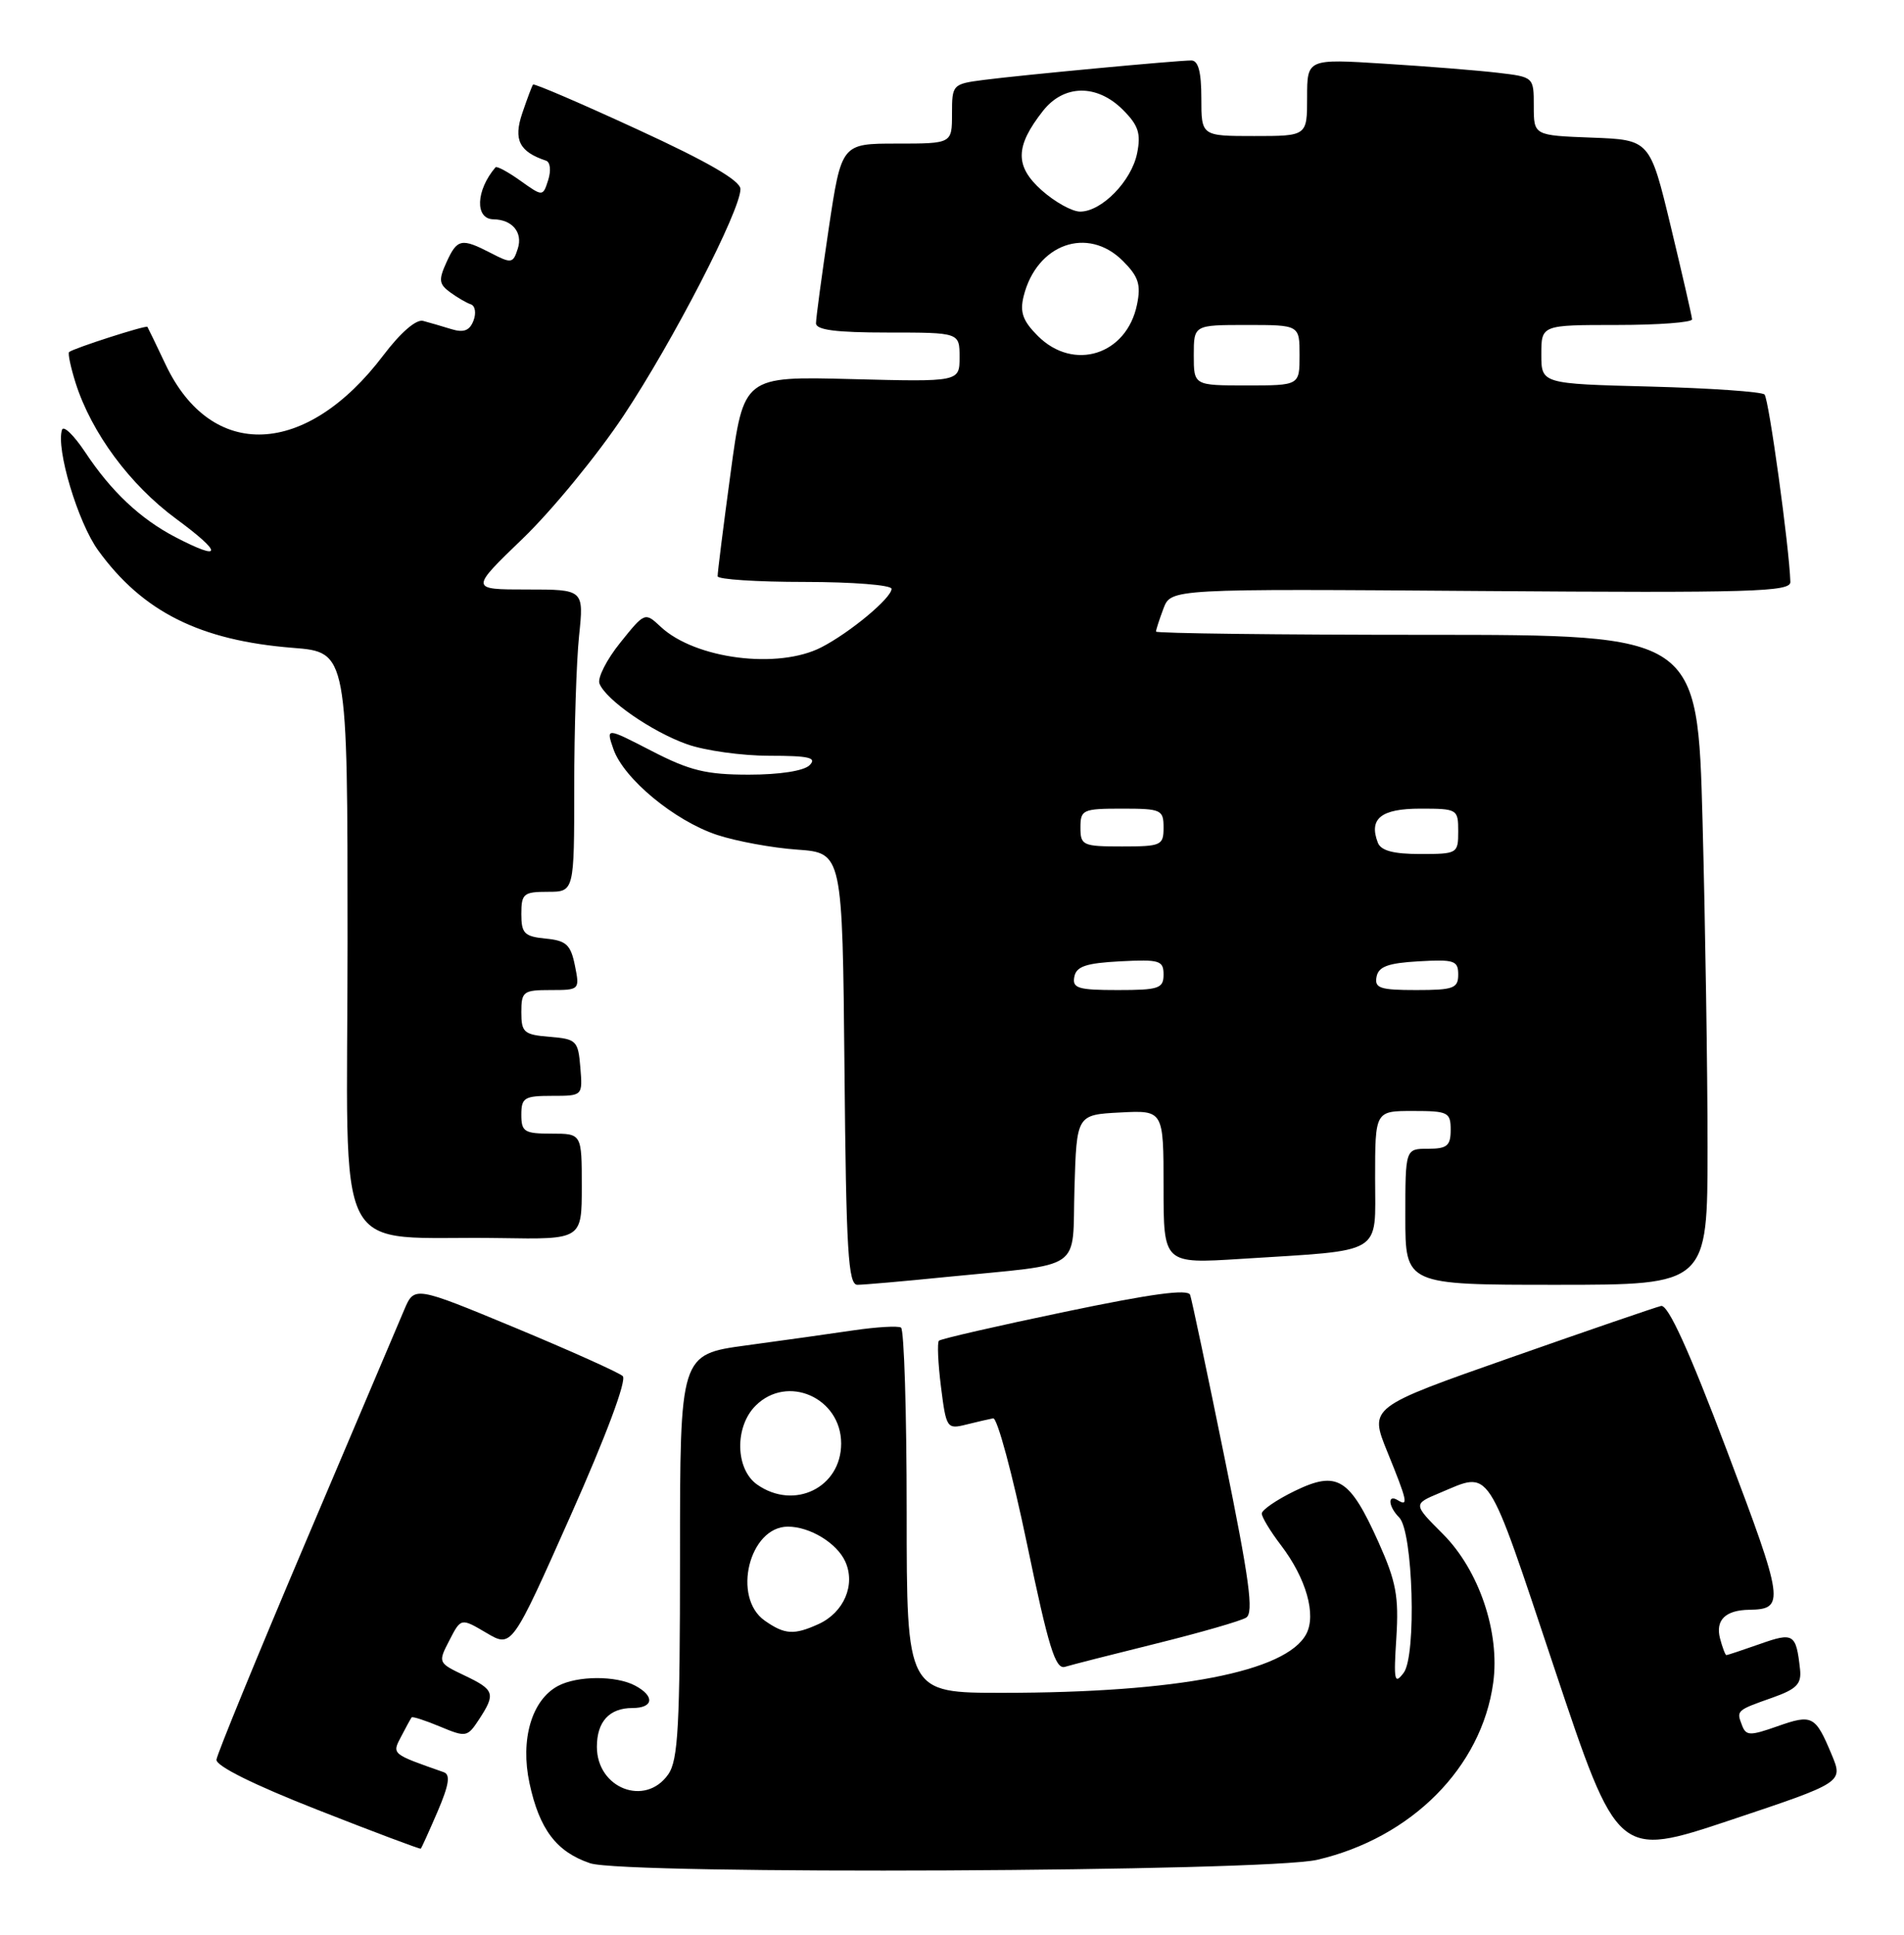 <?xml version="1.0" encoding="UTF-8" standalone="no"?>
<!DOCTYPE svg PUBLIC "-//W3C//DTD SVG 1.1//EN" "http://www.w3.org/Graphics/SVG/1.1/DTD/svg11.dtd" >
<svg xmlns="http://www.w3.org/2000/svg" xmlns:xlink="http://www.w3.org/1999/xlink" version="1.1" viewBox="0 0 252 256">
 <g >
 <path fill="currentColor"
d=" M 174.35 246.08 C 186.83 243.17 196.10 233.84 197.63 222.66 C 198.55 216.00 195.75 207.75 190.97 202.97 C 187.02 199.02 187.02 199.02 190.55 197.54 C 197.42 194.67 196.60 193.42 205.70 220.66 C 214.10 245.81 214.10 245.81 229.03 240.83 C 243.96 235.84 243.96 235.84 242.43 232.17 C 240.27 227.00 239.86 226.79 235.26 228.41 C 231.60 229.70 231.09 229.69 230.56 228.28 C 229.80 226.32 229.82 226.31 234.58 224.63 C 237.80 223.49 238.45 222.82 238.24 220.87 C 237.72 216.15 237.39 215.95 232.92 217.53 C 230.62 218.34 228.63 219.00 228.49 219.00 C 228.35 219.00 227.97 218.00 227.65 216.79 C 227.02 214.37 228.36 213.05 231.50 213.00 C 236.28 212.93 236.15 211.99 228.57 191.96 C 223.54 178.66 220.78 172.60 219.85 172.80 C 219.11 172.97 210.11 176.06 199.86 179.66 C 181.22 186.20 181.22 186.20 183.61 192.08 C 186.28 198.64 186.44 199.39 185.00 198.50 C 183.60 197.64 183.75 199.35 185.19 200.79 C 187.02 202.62 187.50 219.06 185.78 221.34 C 184.56 222.96 184.44 222.40 184.81 216.71 C 185.15 211.24 184.79 209.28 182.45 204.06 C 178.63 195.56 176.99 194.55 171.38 197.27 C 168.97 198.44 167.00 199.79 167.00 200.27 C 167.00 200.74 168.14 202.63 169.54 204.46 C 172.88 208.84 174.25 213.67 172.88 216.22 C 170.22 221.20 155.87 223.98 132.75 223.99 C 120.00 224.00 120.00 224.00 120.00 200.06 C 120.00 186.89 119.66 175.91 119.25 175.66 C 118.84 175.41 116.03 175.58 113.00 176.02 C 109.97 176.47 103.56 177.37 98.75 178.02 C 90.00 179.21 90.00 179.21 90.00 205.88 C 90.00 228.40 89.76 232.90 88.44 234.78 C 85.41 239.11 79.00 236.64 79.00 231.13 C 79.00 227.80 80.65 226.00 83.70 226.00 C 86.50 226.00 86.70 224.44 84.07 223.04 C 81.55 221.69 76.41 221.71 73.85 223.08 C 70.37 224.94 68.84 230.17 70.08 235.95 C 71.39 242.05 73.65 245.04 78.11 246.54 C 82.70 248.08 167.50 247.68 174.35 246.08 Z  M 57.92 239.69 C 59.43 236.16 59.64 234.81 58.73 234.49 C 51.78 232.05 51.86 232.12 53.10 229.76 C 53.74 228.52 54.37 227.38 54.48 227.24 C 54.60 227.09 56.29 227.64 58.25 228.46 C 61.68 229.89 61.86 229.86 63.40 227.51 C 65.63 224.10 65.47 223.59 61.47 221.69 C 57.97 220.02 57.95 219.99 59.48 217.04 C 61.01 214.07 61.01 214.07 64.38 216.06 C 67.74 218.04 67.74 218.04 75.54 200.50 C 80.22 189.99 82.98 182.60 82.42 182.08 C 81.92 181.61 75.50 178.73 68.17 175.68 C 54.84 170.15 54.84 170.15 53.49 173.33 C 52.75 175.07 46.89 188.88 40.47 204.00 C 34.05 219.12 28.73 232.10 28.65 232.83 C 28.56 233.66 33.59 236.16 42.00 239.46 C 49.42 242.38 55.58 244.69 55.69 244.61 C 55.79 244.53 56.79 242.31 57.92 239.69 Z  M 153.07 217.46 C 158.88 216.02 164.22 214.48 164.93 214.04 C 165.96 213.41 165.37 209.06 162.07 192.87 C 159.79 181.67 157.74 171.98 157.52 171.34 C 157.25 170.52 152.40 171.18 140.92 173.58 C 131.99 175.44 124.50 177.16 124.27 177.40 C 124.03 177.64 124.15 180.38 124.54 183.49 C 125.23 188.98 125.33 189.13 127.86 188.50 C 129.29 188.14 130.91 187.77 131.45 187.67 C 131.99 187.58 134.00 195.04 135.92 204.25 C 138.77 217.96 139.68 220.92 140.95 220.55 C 141.80 220.29 147.25 218.90 153.07 217.46 Z  M 125.21 168.97 C 143.75 167.12 141.88 168.41 142.21 157.21 C 142.50 147.50 142.50 147.50 148.25 147.20 C 154.00 146.90 154.00 146.90 154.00 157.06 C 154.00 167.22 154.00 167.22 164.25 166.57 C 183.38 165.36 182.00 166.18 182.00 155.91 C 182.00 147.00 182.00 147.00 187.00 147.00 C 191.67 147.00 192.00 147.17 192.00 149.50 C 192.00 151.61 191.53 152.00 189.00 152.00 C 186.00 152.00 186.00 152.00 186.00 161.00 C 186.00 170.00 186.00 170.00 206.00 170.00 C 226.00 170.00 226.00 170.00 226.00 151.75 C 226.00 141.71 225.70 122.36 225.34 108.75 C 224.68 84.00 224.68 84.00 188.84 84.00 C 169.13 84.00 153.00 83.80 153.00 83.57 C 153.00 83.33 153.45 81.95 153.99 80.51 C 154.99 77.90 154.99 77.90 196.00 78.20 C 231.93 78.46 237.00 78.31 236.96 77.00 C 236.82 72.43 234.11 52.78 233.54 52.20 C 233.16 51.83 226.36 51.36 218.43 51.15 C 204.00 50.78 204.00 50.78 204.00 46.89 C 204.00 43.00 204.00 43.00 214.00 43.00 C 219.50 43.00 223.98 42.66 223.95 42.25 C 223.93 41.84 222.66 36.33 221.14 30.00 C 218.37 18.50 218.37 18.50 210.68 18.21 C 203.00 17.92 203.00 17.92 203.00 14.05 C 203.00 10.19 203.00 10.19 198.25 9.63 C 195.64 9.32 188.89 8.78 183.25 8.43 C 173.00 7.78 173.00 7.78 173.00 12.89 C 173.00 18.00 173.00 18.00 166.00 18.00 C 159.00 18.00 159.00 18.00 159.00 13.00 C 159.00 9.51 158.60 8.00 157.67 8.00 C 155.77 8.00 135.29 9.92 130.25 10.57 C 126.06 11.11 126.00 11.18 126.00 15.06 C 126.00 19.00 126.00 19.00 118.68 19.00 C 111.37 19.00 111.37 19.00 109.68 30.27 C 108.76 36.46 108.00 42.09 108.00 42.77 C 108.00 43.66 110.63 44.00 117.50 44.00 C 127.00 44.00 127.00 44.00 127.00 47.26 C 127.00 50.53 127.00 50.53 112.71 50.16 C 98.42 49.79 98.42 49.79 96.69 62.64 C 95.73 69.71 94.96 75.84 94.98 76.25 C 94.99 76.66 100.17 77.00 106.50 77.00 C 112.83 77.00 118.00 77.41 118.00 77.91 C 118.00 79.12 112.54 83.67 108.73 85.64 C 103.00 88.60 91.99 87.20 87.43 82.92 C 85.36 80.99 85.34 80.99 82.09 85.04 C 80.29 87.27 79.06 89.71 79.34 90.44 C 80.17 92.60 86.28 96.83 90.94 98.48 C 93.31 99.32 98.21 100.00 101.83 100.00 C 107.09 100.00 108.15 100.25 107.15 101.25 C 106.40 102.00 103.21 102.50 99.11 102.50 C 93.47 102.50 91.30 101.97 86.26 99.37 C 80.19 96.24 80.19 96.24 81.19 99.13 C 82.56 103.04 89.27 108.60 94.90 110.47 C 97.44 111.31 102.21 112.19 105.51 112.42 C 111.50 112.85 111.50 112.85 111.77 141.42 C 111.99 165.56 112.26 170.00 113.48 170.00 C 114.27 170.00 119.55 169.54 125.21 168.97 Z  M 77.00 157.00 C 77.00 150.00 77.00 150.00 73.00 150.00 C 69.40 150.00 69.00 149.75 69.00 147.50 C 69.00 145.24 69.40 145.00 73.06 145.00 C 77.12 145.00 77.12 145.00 76.81 141.25 C 76.52 137.70 76.30 137.48 72.75 137.19 C 69.34 136.91 69.00 136.61 69.00 133.94 C 69.00 131.19 69.25 131.00 72.87 131.00 C 76.71 131.00 76.74 130.97 76.09 127.75 C 75.53 124.99 74.94 124.45 72.21 124.19 C 69.40 123.91 69.00 123.51 69.00 120.94 C 69.00 118.25 69.29 118.00 72.50 118.00 C 76.00 118.00 76.00 118.00 76.00 104.15 C 76.00 96.53 76.29 87.53 76.64 84.15 C 77.28 78.00 77.28 78.00 69.74 78.00 C 62.19 78.00 62.19 78.00 69.20 71.25 C 73.05 67.54 79.05 60.23 82.53 55.00 C 89.07 45.16 98.00 27.86 98.00 25.02 C 98.00 23.91 93.71 21.42 84.40 17.14 C 76.92 13.69 70.68 11.01 70.55 11.19 C 70.41 11.36 69.77 13.07 69.12 14.99 C 67.93 18.50 68.73 20.08 72.27 21.26 C 72.83 21.44 72.95 22.57 72.56 23.81 C 71.85 26.03 71.85 26.03 68.87 23.91 C 67.23 22.74 65.75 21.94 65.58 22.14 C 62.98 25.18 62.83 28.98 65.31 29.02 C 67.79 29.05 69.21 30.75 68.54 32.87 C 67.91 34.86 67.70 34.90 64.98 33.49 C 61.07 31.47 60.51 31.58 59.09 34.71 C 58.03 37.03 58.10 37.60 59.57 38.67 C 60.51 39.36 61.75 40.08 62.32 40.27 C 62.89 40.46 63.05 41.43 62.67 42.42 C 62.16 43.75 61.38 44.05 59.74 43.55 C 58.51 43.17 56.83 42.68 56.00 42.46 C 55.09 42.21 53.02 44.00 50.74 47.01 C 40.54 60.50 27.99 61.04 21.92 48.24 C 20.69 45.63 19.60 43.39 19.51 43.25 C 19.33 43.00 9.77 46.07 9.15 46.58 C 8.96 46.74 9.35 48.58 10.01 50.68 C 12.12 57.29 17.19 64.14 23.31 68.65 C 29.52 73.22 29.48 74.33 23.21 71.07 C 18.55 68.64 14.70 65.01 11.26 59.81 C 9.78 57.59 8.41 56.26 8.21 56.86 C 7.38 59.35 10.31 69.13 12.99 72.82 C 18.88 80.95 26.45 84.74 38.75 85.72 C 46.00 86.29 46.00 86.29 46.00 124.59 C 46.00 168.17 43.56 163.44 66.25 163.82 C 77.00 164.00 77.00 164.00 77.00 157.00 Z  M 101.22 214.44 C 96.85 211.38 99.16 202.00 104.28 202.00 C 107.19 202.00 110.76 204.17 111.87 206.61 C 113.27 209.68 111.70 213.36 108.34 214.89 C 105.09 216.37 103.86 216.29 101.22 214.44 Z  M 100.22 196.44 C 97.32 194.41 97.20 188.80 100.00 186.00 C 104.21 181.79 111.33 184.94 111.33 191.00 C 111.33 196.83 105.12 199.87 100.22 196.44 Z  M 142.19 129.25 C 142.45 127.87 143.73 127.44 148.26 127.20 C 153.48 126.93 154.00 127.09 154.00 128.95 C 154.00 130.79 153.38 131.00 147.93 131.00 C 142.68 131.00 141.90 130.76 142.19 129.25 Z  M 182.19 129.25 C 182.44 127.90 183.71 127.43 187.76 127.20 C 192.48 126.93 193.00 127.10 193.00 128.95 C 193.00 130.77 192.38 131.00 187.43 131.00 C 182.66 131.00 181.90 130.75 182.19 129.25 Z  M 182.36 111.50 C 181.14 108.32 182.78 107.00 187.97 107.00 C 192.89 107.00 193.00 107.06 193.00 110.00 C 193.00 112.94 192.89 113.00 187.97 113.00 C 184.42 113.00 182.77 112.56 182.36 111.50 Z  M 143.00 109.50 C 143.00 107.14 143.30 107.00 148.50 107.00 C 153.70 107.00 154.00 107.14 154.00 109.50 C 154.00 111.86 153.70 112.00 148.50 112.00 C 143.30 112.00 143.00 111.86 143.00 109.50 Z  M 158.00 47.00 C 158.00 43.00 158.00 43.00 165.00 43.00 C 172.00 43.00 172.00 43.00 172.00 47.00 C 172.00 51.00 172.00 51.00 165.00 51.00 C 158.00 51.00 158.00 51.00 158.00 47.00 Z  M 137.36 44.45 C 135.37 42.46 134.96 41.31 135.48 39.20 C 137.20 32.27 143.96 29.87 148.62 34.53 C 150.68 36.59 151.03 37.65 150.49 40.28 C 149.14 46.96 142.10 49.19 137.36 44.45 Z  M 137.86 25.17 C 134.30 21.98 134.34 19.38 138.05 14.66 C 140.81 11.16 145.19 11.10 148.62 14.53 C 150.67 16.58 151.03 17.66 150.50 20.28 C 149.76 23.96 145.81 28.00 142.96 28.00 C 141.90 28.00 139.61 26.73 137.86 25.17 Z "/>
</g>
</svg>